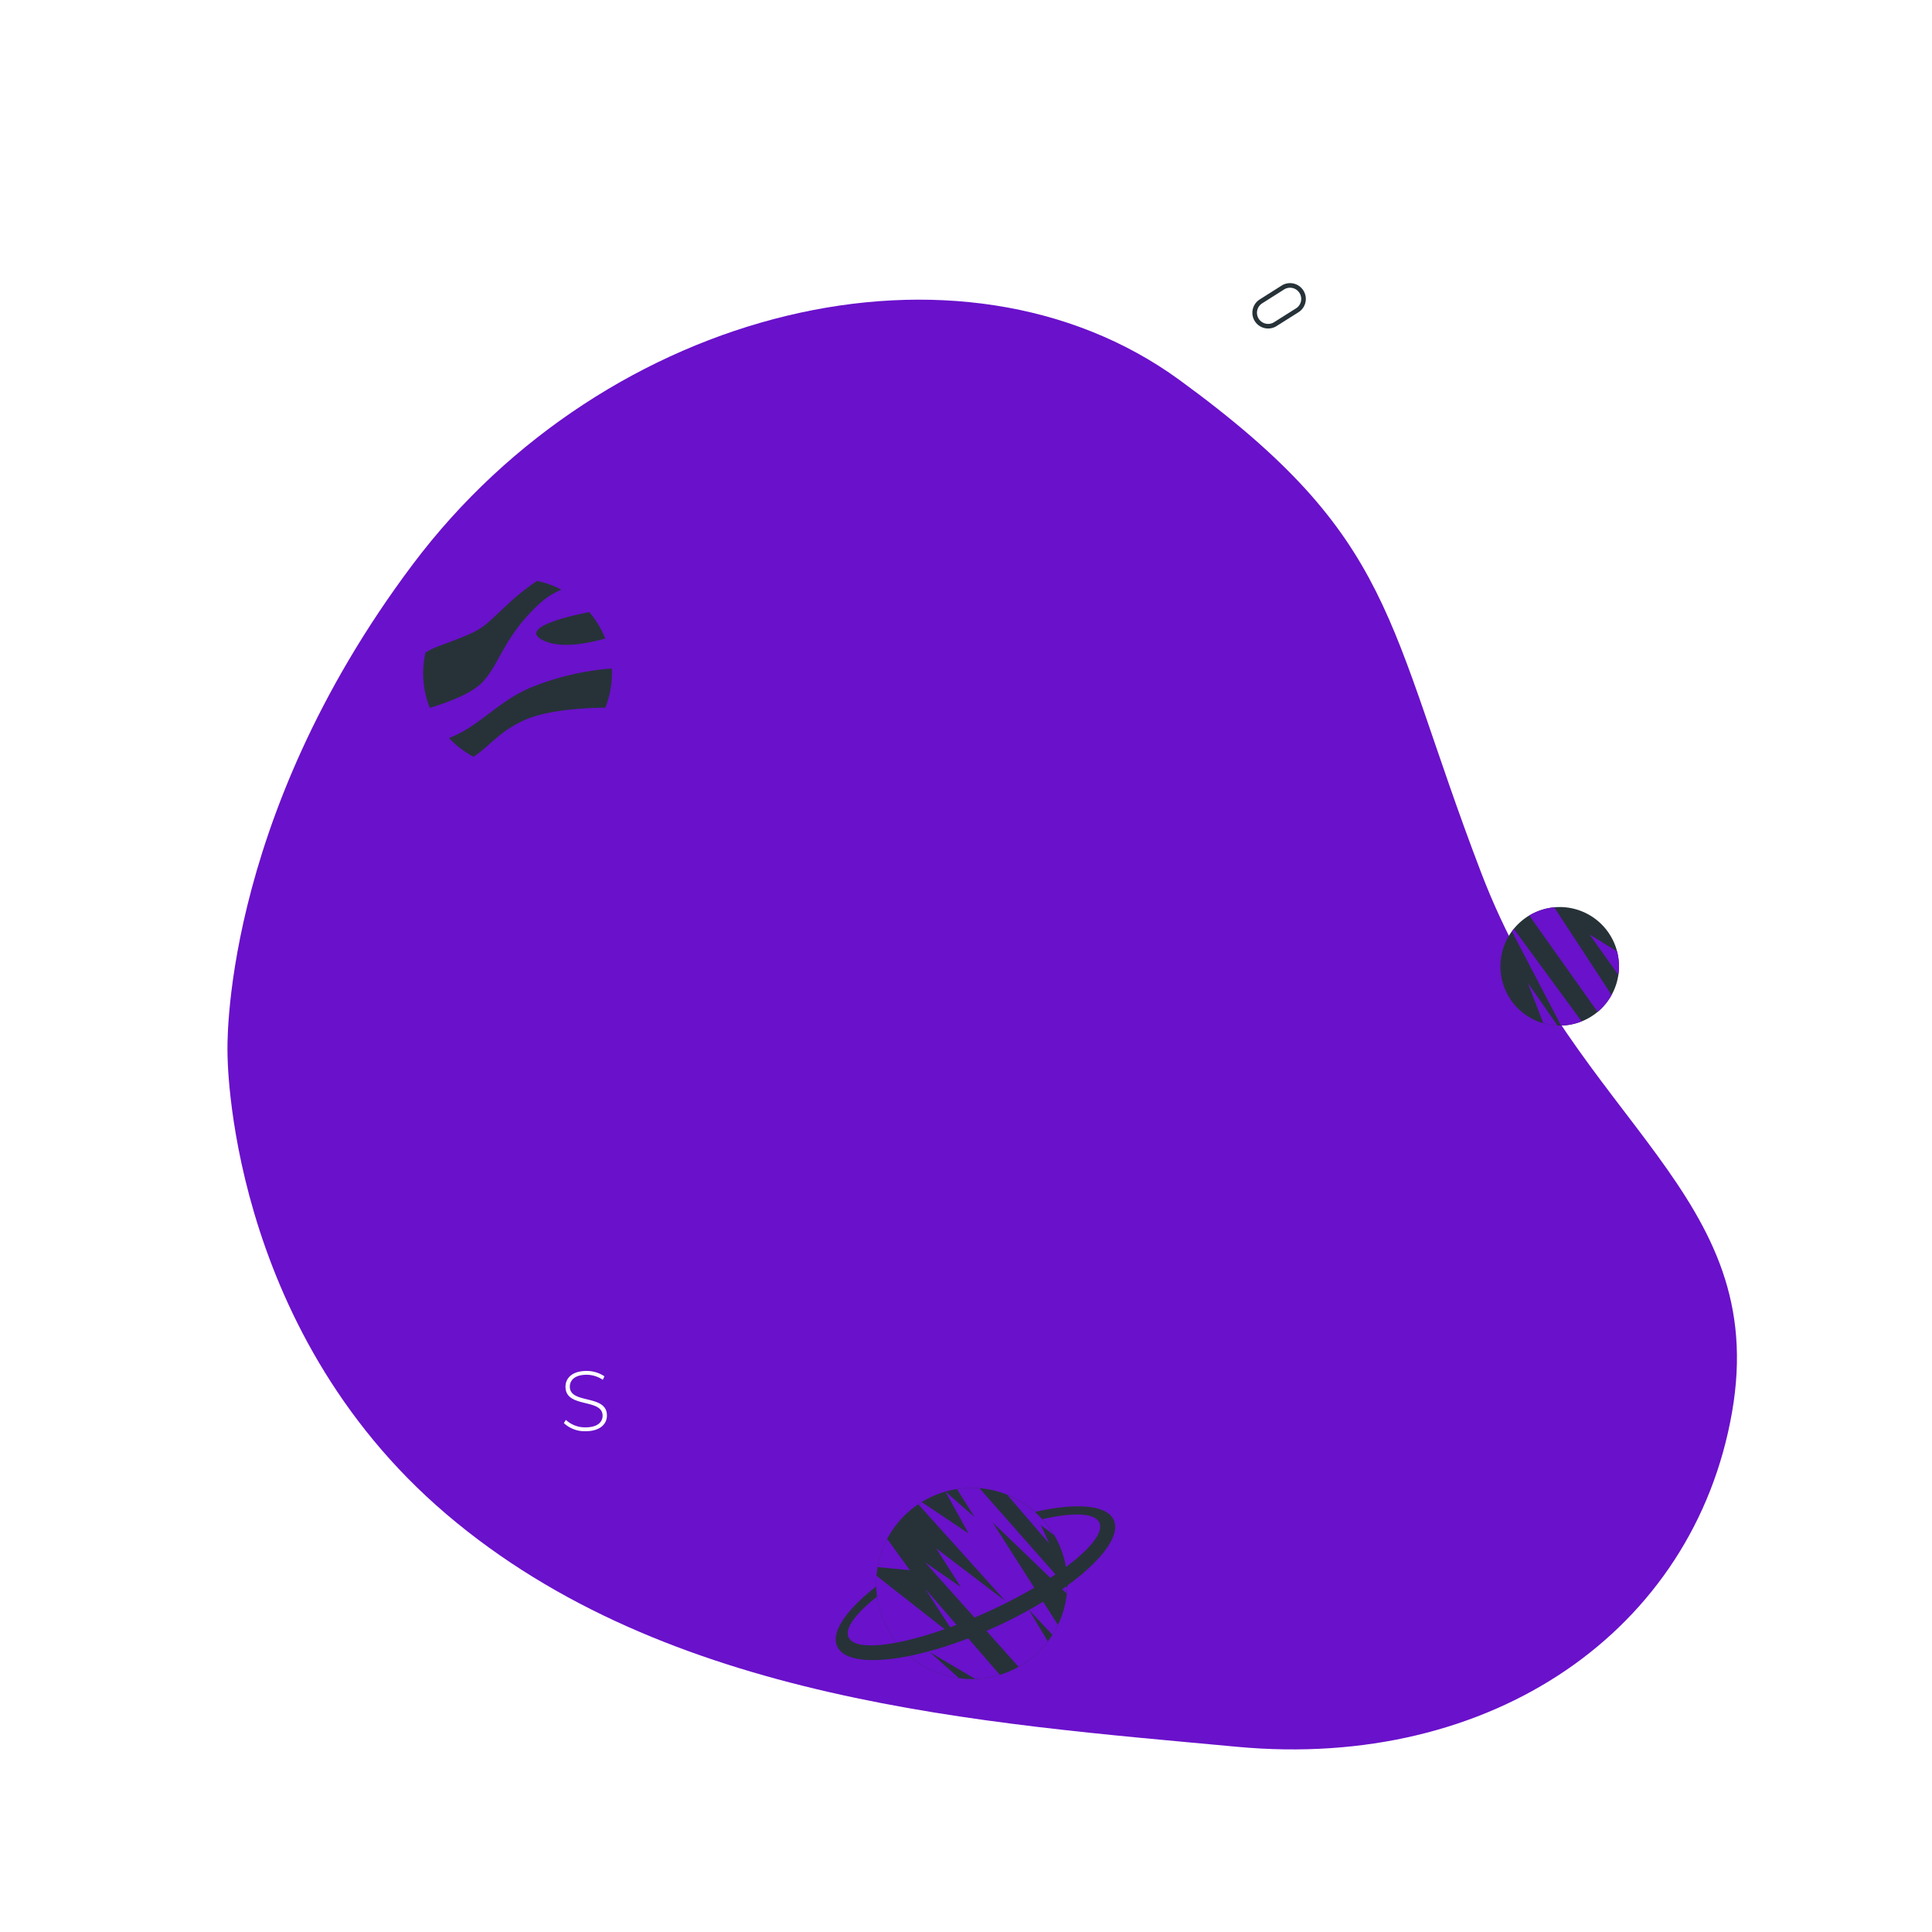 <svg class="animated" id="freepik_stories-503-error-service-unavailable" xmlns="http://www.w3.org/2000/svg"
    xmlns:xlink="http://www.w3.org/1999/xlink" viewBox="0 0 500 500" version="1.1" xmlns:svgjs="http://svgjs.com/svgjs">
    <style>
        svg#freepik_stories-503-error-service-unavailable:not(.animated) .animable {
            opacity: 0;
        }

        svg#freepik_stories-503-error-service-unavailable.animated #eltm71t3tvof {
            animation: 0.7s 1 forwards cubic-bezier(.36, -0.01, .5, 1.38) lightSpeedLeft;
            animation-delay: 0s;
        }

        svg#freepik_stories-503-error-service-unavailable.animated #elrn00o0r7gkd {
            animation: 0.7s 1 forwards cubic-bezier(.36, -0.01, .5, 1.38) lightSpeedLeft;
            animation-delay: 0.35s;
            opacity: 0
        }

        svg#freepik_stories-503-error-service-unavailable.animated #freepik--background-simple--inject-47 {
            animation: 0.7s 1 forwards cubic-bezier(.36, -0.01, .5, 1.38) lightSpeedLeft, 1.5s Infinite linear shake;
            animation-delay: 0s, 0.7s;
        }

        svg#freepik_stories-503-error-service-unavailable.animated #eleldmis6gp5t {
            animation: 0.8s 1 forwards cubic-bezier(.36, -0.01, .5, 1.38) zoomOut;
            animation-delay: 0s;
        }

        svg#freepik_stories-503-error-service-unavailable.animated #elyid0b73plbf {
            animation: 0.8s 1 forwards cubic-bezier(.36, -0.01, .5, 1.38) zoomOut;
            animation-delay: 0.042s;
            opacity: 0
        }

        svg#freepik_stories-503-error-service-unavailable.animated #elenslorxy8x {
            animation: 0.8s 1 forwards cubic-bezier(.36, -0.01, .5, 1.38) zoomOut;
            animation-delay: 0.084s;
            opacity: 0
        }

        svg#freepik_stories-503-error-service-unavailable.animated #elfuz5ec6g64d {
            animation: 0.8s 1 forwards cubic-bezier(.36, -0.01, .5, 1.38) zoomOut;
            animation-delay: 0.126s;
            opacity: 0
        }

        svg#freepik_stories-503-error-service-unavailable.animated #el1sb60pqdj32 {
            animation: 0.8s 1 forwards cubic-bezier(.36, -0.01, .5, 1.38) zoomOut;
            animation-delay: 0.168s;
            opacity: 0
        }

        svg#freepik_stories-503-error-service-unavailable.animated #el75ajycns0w9 {
            animation: 0.8s 1 forwards cubic-bezier(.36, -0.01, .5, 1.38) zoomOut;
            animation-delay: 0.211s;
            opacity: 0
        }

        svg#freepik_stories-503-error-service-unavailable.animated #elakogqpejida {
            animation: 0.8s 1 forwards cubic-bezier(.36, -0.01, .5, 1.38) zoomOut;
            animation-delay: 0.253s;
            opacity: 0
        }

        svg#freepik_stories-503-error-service-unavailable.animated #el6hz4h6v1nps {
            animation: 0.8s 1 forwards cubic-bezier(.36, -0.01, .5, 1.38) zoomOut;
            animation-delay: 0.295s;
            opacity: 0
        }

        svg#freepik_stories-503-error-service-unavailable.animated #elokzq6efaa2a {
            animation: 0.8s 1 forwards cubic-bezier(.36, -0.01, .5, 1.38) zoomOut;
            animation-delay: 0.337s;
            opacity: 0
        }

        svg#freepik_stories-503-error-service-unavailable.animated #eltnezc4fse7i {
            animation: 0.8s 1 forwards cubic-bezier(.36, -0.01, .5, 1.38) zoomOut;
            animation-delay: 0.379s;
            opacity: 0
        }

        svg#freepik_stories-503-error-service-unavailable.animated #el8b1f64dtmyq {
            animation: 0.8s 1 forwards cubic-bezier(.36, -0.01, .5, 1.38) zoomOut;
            animation-delay: 0.421s;
            opacity: 0
        }

        svg#freepik_stories-503-error-service-unavailable.animated #eldmea4tj051u {
            animation: 0.8s 1 forwards cubic-bezier(.36, -0.01, .5, 1.38) zoomOut;
            animation-delay: 0.463s;
            opacity: 0
        }

        svg#freepik_stories-503-error-service-unavailable.animated #elf0cwp24mqg {
            animation: 0.8s 1 forwards cubic-bezier(.36, -0.01, .5, 1.38) zoomOut;
            animation-delay: 0.505s;
            opacity: 0
        }

        svg#freepik_stories-503-error-service-unavailable.animated #elfdvg3cqq1mn {
            animation: 0.8s 1 forwards cubic-bezier(.36, -0.01, .5, 1.38) zoomOut;
            animation-delay: 0.547s;
            opacity: 0
        }

        svg#freepik_stories-503-error-service-unavailable.animated #elu11u60x1bjs {
            animation: 0.8s 1 forwards cubic-bezier(.36, -0.01, .5, 1.38) zoomOut;
            animation-delay: 0.589s;
            opacity: 0
        }

        svg#freepik_stories-503-error-service-unavailable.animated #elhc57vsr12w5 {
            animation: 0.8s 1 forwards cubic-bezier(.36, -0.01, .5, 1.38) zoomOut;
            animation-delay: 0.632s;
            opacity: 0
        }

        svg#freepik_stories-503-error-service-unavailable.animated #elk07tdxthbr {
            animation: 0.8s 1 forwards cubic-bezier(.36, -0.01, .5, 1.38) zoomOut;
            animation-delay: 0.674s;
            opacity: 0
        }

        svg#freepik_stories-503-error-service-unavailable.animated #eldwi2x0ei4rr {
            animation: 0.8s 1 forwards cubic-bezier(.36, -0.01, .5, 1.38) zoomOut;
            animation-delay: 0.716s;
            opacity: 0
        }

        svg#freepik_stories-503-error-service-unavailable.animated #elekp42o2tkvg {
            animation: 0.8s 1 forwards cubic-bezier(.36, -0.01, .5, 1.38) zoomOut;
            animation-delay: 0.758s;
            opacity: 0
        }

        svg#freepik_stories-503-error-service-unavailable.animated #freepik--Text--inject-47 {
            animation: 0.8s 1 forwards cubic-bezier(.36, -0.01, .5, 1.38) zoomOut, 1.5s Infinite linear floating;
            animation-delay: 0s, 0.8s;
        }

        svg#freepik_stories-503-error-service-unavailable.animated #elbu3i3o9oqx4 {
            animation: 0.7s 1 forwards cubic-bezier(.36, -0.01, .5, 1.38) lightSpeedRight;
            animation-delay: 0s;
        }

        svg#freepik_stories-503-error-service-unavailable.animated #elchcl3zrkn6g {
            animation: 0.7s 1 forwards cubic-bezier(.36, -0.01, .5, 1.38) lightSpeedRight;
            animation-delay: 0.012s;
            opacity: 0
        }

        svg#freepik_stories-503-error-service-unavailable.animated #el62twav6ekpg {
            animation: 0.7s 1 forwards cubic-bezier(.36, -0.01, .5, 1.38) lightSpeedRight;
            animation-delay: 0.025s;
            opacity: 0
        }

        svg#freepik_stories-503-error-service-unavailable.animated #elxseuidwbi {
            animation: 0.7s 1 forwards cubic-bezier(.36, -0.01, .5, 1.38) lightSpeedRight;
            animation-delay: 0.037s;
            opacity: 0
        }

        svg#freepik_stories-503-error-service-unavailable.animated #elhm4tiyqb85l {
            animation: 0.7s 1 forwards cubic-bezier(.36, -0.01, .5, 1.38) lightSpeedRight;
            animation-delay: 0.05s;
            opacity: 0
        }

        svg#freepik_stories-503-error-service-unavailable.animated #elt8zx8yzren {
            animation: 0.7s 1 forwards cubic-bezier(.36, -0.01, .5, 1.38) lightSpeedRight;
            animation-delay: 0.062s;
            opacity: 0
        }

        svg#freepik_stories-503-error-service-unavailable.animated #el9ahxqes5lm5 {
            animation: 0.7s 1 forwards cubic-bezier(.36, -0.01, .5, 1.38) lightSpeedRight;
            animation-delay: 0.075s;
            opacity: 0
        }

        svg#freepik_stories-503-error-service-unavailable.animated #eltpjt9kuhra {
            animation: 0.7s 1 forwards cubic-bezier(.36, -0.01, .5, 1.38) lightSpeedRight;
            animation-delay: 0.087s;
            opacity: 0
        }

        svg#freepik_stories-503-error-service-unavailable.animated #elrtus3tiejur {
            animation: 0.7s 1 forwards cubic-bezier(.36, -0.01, .5, 1.38) lightSpeedRight;
            animation-delay: 0.1s;
            opacity: 0
        }

        svg#freepik_stories-503-error-service-unavailable.animated #elftqvaldapeg {
            animation: 0.7s 1 forwards cubic-bezier(.36, -0.01, .5, 1.38) lightSpeedRight;
            animation-delay: 0.112s;
            opacity: 0
        }

        svg#freepik_stories-503-error-service-unavailable.animated #elebpdl0b7knf {
            animation: 0.7s 1 forwards cubic-bezier(.36, -0.01, .5, 1.38) lightSpeedRight;
            animation-delay: 0.125s;
            opacity: 0
        }

        svg#freepik_stories-503-error-service-unavailable.animated #eljqin3qc5cag {
            animation: 0.7s 1 forwards cubic-bezier(.36, -0.01, .5, 1.38) lightSpeedRight;
            animation-delay: 0.137s;
            opacity: 0
        }

        svg#freepik_stories-503-error-service-unavailable.animated #el8xvth2bq7jr {
            animation: 0.7s 1 forwards cubic-bezier(.36, -0.01, .5, 1.38) lightSpeedRight;
            animation-delay: 0.15s;
            opacity: 0
        }

        svg#freepik_stories-503-error-service-unavailable.animated #elo89wnjmmm3 {
            animation: 0.7s 1 forwards cubic-bezier(.36, -0.01, .5, 1.38) lightSpeedRight;
            animation-delay: 0.162s;
            opacity: 0
        }

        svg#freepik_stories-503-error-service-unavailable.animated #elfi8y7eykypa {
            animation: 0.7s 1 forwards cubic-bezier(.36, -0.01, .5, 1.38) lightSpeedRight;
            animation-delay: 0.175s;
            opacity: 0
        }

        svg#freepik_stories-503-error-service-unavailable.animated #el5hl7t1a7ir5 {
            animation: 0.7s 1 forwards cubic-bezier(.36, -0.01, .5, 1.38) lightSpeedRight;
            animation-delay: 0.187s;
            opacity: 0
        }

        svg#freepik_stories-503-error-service-unavailable.animated #el0w9edqwwhawk {
            animation: 0.7s 1 forwards cubic-bezier(.36, -0.01, .5, 1.38) lightSpeedRight;
            animation-delay: 0.2s;
            opacity: 0
        }

        svg#freepik_stories-503-error-service-unavailable.animated #el9t4hnfqoznf {
            animation: 0.7s 1 forwards cubic-bezier(.36, -0.01, .5, 1.38) lightSpeedRight;
            animation-delay: 0.212s;
            opacity: 0
        }

        svg#freepik_stories-503-error-service-unavailable.animated #el183ws3v93bd {
            animation: 0.7s 1 forwards cubic-bezier(.36, -0.01, .5, 1.38) lightSpeedRight;
            animation-delay: 0.225s;
            opacity: 0
        }

        svg#freepik_stories-503-error-service-unavailable.animated #elz8rw913sysn {
            animation: 0.7s 1 forwards cubic-bezier(.36, -0.01, .5, 1.38) lightSpeedRight;
            animation-delay: 0.237s;
            opacity: 0
        }

        svg#freepik_stories-503-error-service-unavailable.animated #elff80b4jkkaq {
            animation: 0.7s 1 forwards cubic-bezier(.36, -0.01, .5, 1.38) lightSpeedRight;
            animation-delay: 0.25s;
            opacity: 0
        }

        svg#freepik_stories-503-error-service-unavailable.animated #el1bfg933gmut {
            animation: 0.7s 1 forwards cubic-bezier(.36, -0.01, .5, 1.38) lightSpeedRight;
            animation-delay: 0.262s;
            opacity: 0
        }

        svg#freepik_stories-503-error-service-unavailable.animated #elc1bh8e2f46u {
            animation: 0.7s 1 forwards cubic-bezier(.36, -0.01, .5, 1.38) lightSpeedRight;
            animation-delay: 0.275s;
            opacity: 0
        }

        svg#freepik_stories-503-error-service-unavailable.animated #elbexphkohcg5 {
            animation: 0.7s 1 forwards cubic-bezier(.36, -0.01, .5, 1.38) lightSpeedRight;
            animation-delay: 0.287s;
            opacity: 0
        }

        svg#freepik_stories-503-error-service-unavailable.animated #eldkehl9aa33b {
            animation: 0.7s 1 forwards cubic-bezier(.36, -0.01, .5, 1.38) lightSpeedRight;
            animation-delay: 0.3s;
            opacity: 0
        }

        svg#freepik_stories-503-error-service-unavailable.animated #elpsryh4hbqi {
            animation: 0.7s 1 forwards cubic-bezier(.36, -0.01, .5, 1.38) lightSpeedRight;
            animation-delay: 0.312s;
            opacity: 0
        }

        svg#freepik_stories-503-error-service-unavailable.animated #el8by4p4qopnb {
            animation: 0.7s 1 forwards cubic-bezier(.36, -0.01, .5, 1.38) lightSpeedRight;
            animation-delay: 0.325s;
            opacity: 0
        }

        svg#freepik_stories-503-error-service-unavailable.animated #ele17whb4x36 {
            animation: 0.7s 1 forwards cubic-bezier(.36, -0.01, .5, 1.38) lightSpeedRight;
            animation-delay: 0.337s;
            opacity: 0
        }

        svg#freepik_stories-503-error-service-unavailable.animated #elz4vj13wi31d {
            animation: 0.7s 1 forwards cubic-bezier(.36, -0.01, .5, 1.38) lightSpeedRight;
            animation-delay: 0.35s;
            opacity: 0
        }

        svg#freepik_stories-503-error-service-unavailable.animated #el5mpxnt37x6 {
            animation: 0.7s 1 forwards cubic-bezier(.36, -0.01, .5, 1.38) lightSpeedRight;
            animation-delay: 0.362s;
            opacity: 0
        }

        svg#freepik_stories-503-error-service-unavailable.animated #el4vrbauyq3np {
            animation: 0.7s 1 forwards cubic-bezier(.36, -0.01, .5, 1.38) lightSpeedRight;
            animation-delay: 0.375s;
            opacity: 0
        }

        svg#freepik_stories-503-error-service-unavailable.animated #ely42q0td6uw9 {
            animation: 0.7s 1 forwards cubic-bezier(.36, -0.01, .5, 1.38) lightSpeedRight;
            animation-delay: 0.387s;
            opacity: 0
        }

        svg#freepik_stories-503-error-service-unavailable.animated #ela4g4nxzi44 {
            animation: 0.7s 1 forwards cubic-bezier(.36, -0.01, .5, 1.38) lightSpeedRight;
            animation-delay: 0.4s;
            opacity: 0
        }

        svg#freepik_stories-503-error-service-unavailable.animated #el57vpccztgcr {
            animation: 0.7s 1 forwards cubic-bezier(.36, -0.01, .5, 1.38) lightSpeedRight;
            animation-delay: 0.412s;
            opacity: 0
        }

        svg#freepik_stories-503-error-service-unavailable.animated #el4vakojwx3ij {
            animation: 0.7s 1 forwards cubic-bezier(.36, -0.01, .5, 1.38) lightSpeedRight;
            animation-delay: 0.425s;
            opacity: 0
        }

        svg#freepik_stories-503-error-service-unavailable.animated #el0yov3xtq16zo {
            animation: 0.7s 1 forwards cubic-bezier(.36, -0.01, .5, 1.38) lightSpeedRight;
            animation-delay: 0.437s;
            opacity: 0
        }

        svg#freepik_stories-503-error-service-unavailable.animated #elj0vhfesvkz9 {
            animation: 0.7s 1 forwards cubic-bezier(.36, -0.01, .5, 1.38) lightSpeedRight;
            animation-delay: 0.45s;
            opacity: 0
        }

        svg#freepik_stories-503-error-service-unavailable.animated #elnkwmi0bi6je {
            animation: 0.7s 1 forwards cubic-bezier(.36, -0.01, .5, 1.38) lightSpeedRight;
            animation-delay: 0.462s;
            opacity: 0
        }

        svg#freepik_stories-503-error-service-unavailable.animated #el0jlg9rpqjkw6 {
            animation: 0.7s 1 forwards cubic-bezier(.36, -0.01, .5, 1.38) lightSpeedRight;
            animation-delay: 0.475s;
            opacity: 0
        }

        svg#freepik_stories-503-error-service-unavailable.animated #el93d1oz30yt9 {
            animation: 0.7s 1 forwards cubic-bezier(.36, -0.01, .5, 1.38) lightSpeedRight;
            animation-delay: 0.487s;
            opacity: 0
        }

        svg#freepik_stories-503-error-service-unavailable.animated #el0vyy3zbbbrh {
            animation: 0.7s 1 forwards cubic-bezier(.36, -0.01, .5, 1.38) lightSpeedRight;
            animation-delay: 0.5s;
            opacity: 0
        }

        svg#freepik_stories-503-error-service-unavailable.animated #elp0jti603gl {
            animation: 0.7s 1 forwards cubic-bezier(.36, -0.01, .5, 1.38) lightSpeedRight;
            animation-delay: 0.512s;
            opacity: 0
        }

        svg#freepik_stories-503-error-service-unavailable.animated #elg6hs79eeiyb {
            animation: 0.7s 1 forwards cubic-bezier(.36, -0.01, .5, 1.38) lightSpeedRight;
            animation-delay: 0.525s;
            opacity: 0
        }

        svg#freepik_stories-503-error-service-unavailable.animated #elh4k3l4s6pf5 {
            animation: 0.7s 1 forwards cubic-bezier(.36, -0.01, .5, 1.38) lightSpeedRight;
            animation-delay: 0.537s;
            opacity: 0
        }

        svg#freepik_stories-503-error-service-unavailable.animated #elbwl059oukpr {
            animation: 0.7s 1 forwards cubic-bezier(.36, -0.01, .5, 1.38) lightSpeedRight;
            animation-delay: 0.55s;
            opacity: 0
        }

        svg#freepik_stories-503-error-service-unavailable.animated #elmy2mlsrswlm {
            animation: 0.7s 1 forwards cubic-bezier(.36, -0.01, .5, 1.38) lightSpeedRight;
            animation-delay: 0.562s;
            opacity: 0
        }

        svg#freepik_stories-503-error-service-unavailable.animated #elc7z8gedp9kw {
            animation: 0.7s 1 forwards cubic-bezier(.36, -0.01, .5, 1.38) lightSpeedRight;
            animation-delay: 0.575s;
            opacity: 0
        }

        svg#freepik_stories-503-error-service-unavailable.animated #el94tjmbbpn66 {
            animation: 0.7s 1 forwards cubic-bezier(.36, -0.01, .5, 1.38) lightSpeedRight;
            animation-delay: 0.587s;
            opacity: 0
        }

        svg#freepik_stories-503-error-service-unavailable.animated #elqd310qrcxy {
            animation: 0.7s 1 forwards cubic-bezier(.36, -0.01, .5, 1.38) lightSpeedRight;
            animation-delay: 0.6s;
            opacity: 0
        }

        svg#freepik_stories-503-error-service-unavailable.animated #elb9przb31flr {
            animation: 0.7s 1 forwards cubic-bezier(.36, -0.01, .5, 1.38) lightSpeedRight;
            animation-delay: 0.612s;
            opacity: 0
        }

        svg#freepik_stories-503-error-service-unavailable.animated #elmmftcjbfqr {
            animation: 0.7s 1 forwards cubic-bezier(.36, -0.01, .5, 1.38) lightSpeedRight;
            animation-delay: 0.625s;
            opacity: 0
        }

        svg#freepik_stories-503-error-service-unavailable.animated #el0du40iv4hb2 {
            animation: 0.7s 1 forwards cubic-bezier(.36, -0.01, .5, 1.38) lightSpeedRight;
            animation-delay: 0.637s;
            opacity: 0
        }

        svg#freepik_stories-503-error-service-unavailable.animated #el2lilu0nlc0s {
            animation: 0.7s 1 forwards cubic-bezier(.36, -0.01, .5, 1.38) lightSpeedRight;
            animation-delay: 0.65s;
            opacity: 0
        }

        svg#freepik_stories-503-error-service-unavailable.animated #elt7m2qwrz6n {
            animation: 0.7s 1 forwards cubic-bezier(.36, -0.01, .5, 1.38) lightSpeedRight;
            animation-delay: 0.662s;
            opacity: 0
        }

        svg#freepik_stories-503-error-service-unavailable.animated #elopb4tg4z71 {
            animation: 0.7s 1 forwards cubic-bezier(.36, -0.01, .5, 1.38) lightSpeedRight;
            animation-delay: 0.675s;
            opacity: 0
        }

        svg#freepik_stories-503-error-service-unavailable.animated #el0y1uur9szoe {
            animation: 0.7s 1 forwards cubic-bezier(.36, -0.01, .5, 1.38) lightSpeedRight;
            animation-delay: 0.687s;
            opacity: 0
        }

        svg#freepik_stories-503-error-service-unavailable.animated #freepik--Character--inject-47 {
            animation: 0.7s 1 forwards cubic-bezier(.36, -0.01, .5, 1.38) lightSpeedRight, 1.5s Infinite linear floating;
            animation-delay: 0s, 0.7s;
        }

        @keyframes lightSpeedLeft {
            from {
                transform: translate3d(-50%, 0, 0) skewX(20deg);
                opacity: 0;
            }

            60% {
                transform: skewX(-10deg);
                opacity: 1;
            }

            80% {
                transform: skewX(2deg);
            }

            to {
                opacity: 1;
                transform: translate3d(0, 0, 0);
            }
        }

        @keyframes shake {

            10%,
            90% {
                transform: translate3d(-1px, 0, 0);
            }

            20%,
            80% {
                transform: translate3d(2px, 0, 0);
            }

            30%,
            50%,
            70% {
                transform: translate3d(-4px, 0, 0);
            }

            40%,
            60% {
                transform: translate3d(4px, 0, 0);
            }
        }

        @keyframes zoomOut {
            0% {
                opacity: 0;
                transform: scale(1.5);
            }

            100% {
                opacity: 1;
                transform: scale(1);
            }
        }

        @keyframes floating {
            0% {
                opacity: 1;
                transform: translateY(0px);
            }

            50% {
                transform: translateY(-10px);
            }

            100% {
                opacity: 1;
                transform: translateY(0px);
            }
        }

        @keyframes lightSpeedRight {
            from {
                transform: translate3d(50%, 0, 0) skewX(-20deg);
                opacity: 0;
            }

            60% {
                transform: skewX(10deg);
                opacity: 1;
            }

            80% {
                transform: skewX(-2deg);
            }

            to {
                opacity: 1;
                transform: translate3d(0, 0, 0);
            }
        }
    </style>
    <g id="freepik--background-simple--inject-47" class="animable" style="transform-origin: 254.194px 265.15px;">
        <path
            d="M58.88,272.43s-.48,70.8,56.64,119.44,138.69,54.06,204.65,60.2S438.39,422,448.25,365.48s-40-74.42-64.93-139.64-21.63-86.38-78.1-127.52S157,79.26,106.81,146.07,58.88,272.43,58.88,272.43Z"
            style="fill: #6a11cb; transform-origin: 254.194px 265.15px;" id="eltm71t3tvof" class="animable">
        </path>
        <g id="elrn00o0r7gkd">
            <path
                d="M58.88,272.43s-.48,70.8,56.64,119.44,138.69,54.06,204.65,60.2S438.39,422,448.25,365.48s-40-74.42-64.93-139.64-21.63-86.38-78.1-127.52S157,79.26,106.81,146.07,58.88,272.43,58.88,272.43Z"
                style="fill: rgb(255, 255, 255); opacity: 0.2; transform-origin: 254.194px 265.15px;" class="animable">
            </path>
        </g>
    </g>
    <g id="freepik--planet-3--inject-47" class="animable" style="transform-origin: 403.654px 250.084px;">
        <path d="M396.65,263.73a15.34,15.34,0,1,1,20.65-6.64A15.33,15.33,0,0,1,396.65,263.73Z"
            style="fill: rgb(38, 50, 56); transform-origin: 403.654px 250.084px;" id="elavu0mjdy8xn" class="animable">
        </path>
        <path d="M411.38,241.85l7.44,10.44a15.17,15.17,0,0,0-.34-6.08Z"
            style="fill: #6a11cb; transform-origin: 415.181px 247.07px;" id="elrjvw4irye78" class="animable">
        </path>
        <path d="M395.78,236.94l17.68,24.94a15.17,15.17,0,0,0,3.61-4.38l-14.83-22.68A15.32,15.32,0,0,0,395.78,236.94Z"
            style="fill: #6a11cb; transform-origin: 406.425px 248.35px;" id="eljx2rdghb47m" class="animable">
        </path>
        <path d="M403.09,265.4l-7.68-11,4,10.42A15.58,15.58,0,0,0,403.09,265.4Z"
            style="fill: #6a11cb; transform-origin: 399.25px 259.9px;" id="elugrqp5fw7va" class="animable">
        </path>
        <path d="M409.33,264.32l-17.56-23.93c-.17.21-.33.44-.49.66L404,265.42A15.47,15.47,0,0,0,409.33,264.32Z"
            style="fill: #6a11cb; transform-origin: 400.305px 252.905px;" id="elxg96mzak5ns"
            class="animable"></path>
    </g>
    <g id="freepik--planet-2--inject-47" class="animable" style="transform-origin: 252.445px 409.804px;">
        <path d="M261.76,432.31A24.74,24.74,0,1,1,274,399.52,24.73,24.73,0,0,1,261.76,432.31Z"
            style="fill: rgb(38, 50, 56); transform-origin: 251.498px 409.799px;" id="elqc3bd3v3y8" class="animable">
        </path>
        <g style="clip-path: url(&quot;#freepik--clip-path--inject-47&quot;); transform-origin: 251.458px 409.804px;"
            id="el6qkjgtbitjj" class="animable">
            <path
                d="M273.78,420.5,256.9,394l19.17,18.42c.05-.51.09-1,.11-1.54l-22.71-25.74a24.2,24.2,0,0,0-5.82.22l4.56,7.25-7.54-6.6h0l6,10.86-12.13-8.14c-.3.19-.6.38-.89.58l22.51,25-17.86-13.59,6.35,10-9.25-6.4,24.22,27.06a24.58,24.58,0,0,0,7.57-6.57l-4.93-8.23,6.12,6.52A23.74,23.74,0,0,0,273.78,420.5Z"
                style="fill: #6a11cb; transform-origin: 256.915px 408.219px;" id="elmyyt1lv877"
                class="animable"></path>
            <path
                d="M258.77,433.45l-19.35-22.32,8.6,13.28-21.2-16.62a24.73,24.73,0,0,0,21.42,26.55l-7.64-6.79,11.86,7A25.24,25.24,0,0,0,258.77,433.45Z"
                style="fill: #6a11cb; transform-origin: 242.753px 421.17px;" id="els7baysrode"
                class="animable"></path>
            <path d="M260.69,386.87l10.85,12.6-2.2-4.81,3.51,2.7A24.63,24.63,0,0,0,260.69,386.87Z"
                style="fill: #6a11cb; transform-origin: 266.77px 393.17px;" id="el6j1a7nr25b4"
                class="animable"></path>
            <path d="M235.46,406.36l-5.86-8.1a25.21,25.21,0,0,0-2.5,7.31Z"
                style="fill: #6a11cb; transform-origin: 231.28px 402.31px;" id="elqvxnxf8zff"
                class="animable"></path>
        </g>
        <path
            d="M288.23,393.36c-1.8-3.94-9.78-4.49-20.38-2.08a22.7,22.7,0,0,1,1.91,1.89c7.92-1.82,13.57-1.66,14.74.88,2.06,4.51-10.79,14.81-28.71,23s-34.1,11.19-36.17,6.68c-1.06-2.32,1.85-6.18,7.36-10.5a23.69,23.69,0,0,1-.23-2.65c-7.69,6-11.78,11.84-10.09,15.52,2.85,6.24,21.19,4,41-5.07S291.08,399.6,288.23,393.36Z"
            style="fill: rgb(38, 50, 56); transform-origin: 252.445px 409.733px;" id="elsucpnuebf2b" class="animable">
        </path>
    </g>
    <g id="freepik--planet-1--inject-47" class="animable animator-active" style="transform-origin: 133.94px 174.23px;">
        <circle cx="133.94" cy="174.23" r="24.43" style="fill: #6a11cb; transform-origin: 133.94px 174.23px;"
            id="elyp8rcwcfy1" class="animable"></circle>
        <path
            d="M139.7,156.16a18.88,18.88,0,0,1,5.59-3.55,23.93,23.93,0,0,0-6.3-2.27,56.64,56.64,0,0,0-6.44,5c-8.74,7.94-6.36,7.15-19.06,11.91a19.87,19.87,0,0,0-3.37,1.62,24.06,24.06,0,0,0-.61,5.33,24.38,24.38,0,0,0,1.73,9c4.54-1.38,10.58-3.62,13.37-6.41C129.37,172.05,130.17,164.9,139.7,156.16Z"
            style="fill: rgb(38, 50, 56); transform-origin: 127.4px 166.77px;" id="elpz4ueiufmgp" class="animable">
        </path>
        <path
            d="M116.19,191a24.61,24.61,0,0,0,6.39,4.87c4.55-3.18,6.67-6.56,13.15-9.5,5.69-2.59,15.08-3.16,20.94-3.23a24.32,24.32,0,0,0,1.69-8.89c0-.42,0-.83-.06-1.25a70.36,70.36,0,0,0-20.19,4.63C128.87,181.3,124.39,187.85,116.19,191Z"
            style="fill: rgb(38, 50, 56); transform-origin: 137.275px 184.435px;" id="eloqhdaajg1w" class="animable">
        </path>
        <path
            d="M140.49,165.69c4.32,2.16,11,1,16.15-.44a24.52,24.52,0,0,0-4.11-6.83C145.65,159.71,134.51,162.7,140.49,165.69Z"
            style="fill: rgb(38, 50, 56); transform-origin: 147.713px 162.651px;" id="el0ure6e71kccd" class="animable">
        </path>
    </g>
    <g id="freepik--Text--inject-47" class="animable" style="transform-origin: 249px 299.667px;">
        <path
            d="M145.93,368.3l.51-.84a7.3,7.3,0,0,0,5.07,1.94c3.08,0,4.44-1.34,4.44-3,0-4.61-9.6-1.85-9.6-7.51,0-2.18,1.67-4.09,5.45-4.09a8.2,8.2,0,0,1,4.63,1.39l-.42.9a7.57,7.57,0,0,0-4.21-1.3c-3,0-4.33,1.38-4.33,3.08,0,4.61,9.6,1.88,9.6,7.46,0,2.18-1.74,4.07-5.54,4.07A7.89,7.89,0,0,1,145.93,368.3Z"
            style="fill: #fff; transform-origin: 151.5px 362.602px;" id="eleldmis6gp5t" class="animable">
        </path>
        <path
            d="M170.2,364.81h-9.86a4.9,4.9,0,0,0,8.52,3l.64.73a5.48,5.48,0,0,1-4.33,1.86,5.62,5.62,0,0,1-5.9-5.82,5.49,5.49,0,1,1,11,0C170.23,364.59,170.2,364.7,170.2,364.81Zm-9.84-.86h8.79a4.4,4.4,0,0,0-8.79,0Z"
            style="fill: #fff; transform-origin: 164.768px 364.744px;" id="elyid0b73plbf" class="animable">
        </path>
        <path
            d="M179.06,358.72v1.08l-.27,0c-2.55,0-4.06,1.69-4.06,4.52v6h-1.1V358.81h1.05v2.51A4.37,4.37,0,0,1,179.06,358.72Z"
            style="fill: #fff; transform-origin: 176.345px 364.512px;" id="elenslorxy8x" class="animable">
        </path>
        <path d="M191.82,358.81l-5.19,11.47h-1.12l-5.16-11.47h1.17l4.56,10.26,4.62-10.26Z"
            style="fill: #fff; transform-origin: 186.085px 364.545px;" id="elfuz5ec6g64d" class="animable">
        </path>
        <path d="M193.86,355.14a.9.9,0,0,1,.9-.9.89.89,0,1,1-.9.9Zm.35,3.67h1.1v11.47h-1.1Z"
            style="fill: #fff; transform-origin: 194.75px 362.26px;" id="el1sb60pqdj32" class="animable">
        </path>
        <path
            d="M198.69,364.54a5.59,5.59,0,0,1,5.8-5.82,5.06,5.06,0,0,1,4.35,2.11l-.81.6a4.19,4.19,0,0,0-3.54-1.72,4.84,4.84,0,0,0,0,9.67,4.19,4.19,0,0,0,3.54-1.72l.81.6a5.1,5.1,0,0,1-4.35,2.1A5.6,5.6,0,0,1,198.69,364.54Z"
            style="fill: #fff; transform-origin: 203.763px 364.54px;" id="el75ajycns0w9" class="animable">
        </path>
        <path
            d="M221.62,364.81h-9.86a4.9,4.9,0,0,0,8.52,3l.64.73a5.48,5.48,0,0,1-4.33,1.86,5.63,5.63,0,0,1-5.91-5.82,5.49,5.49,0,0,1,5.5-5.82,5.43,5.43,0,0,1,5.46,5.78C221.64,364.59,221.62,364.7,221.62,364.81Zm-9.84-.86h8.79a4.4,4.4,0,0,0-8.79,0Z"
            style="fill: #fff; transform-origin: 216.161px 364.583px;" id="elakogqpejida" class="animable">
        </path>
        <path
            d="M230.91,363.75V354.9H232v8.81c0,3.84,1.85,5.64,5.05,5.64s5-1.8,5-5.64V354.9h1.12v8.85c0,4.4-2.35,6.64-6.17,6.64S230.91,368.15,230.91,363.75Z"
            style="fill: #fff; transform-origin: 237.04px 362.645px;" id="el6hz4h6v1nps" class="animable">
        </path>
        <path
            d="M258.37,363.58v6.7h-1.1v-6.62c0-2.59-1.38-4-3.71-4a4.09,4.09,0,0,0-4.35,4.46v6.11h-1.1V358.81h1.06v2.48a4.72,4.72,0,0,1,4.54-2.57C256.5,358.72,258.37,360.37,258.37,363.58Z"
            style="fill: #fff; transform-origin: 253.24px 364.494px;" id="elokzq6efaa2a" class="animable">
        </path>
        <path
            d="M271.17,363v7.27h-1.05v-2a4.4,4.4,0,0,1-4.13,2.13c-2.57,0-4.13-1.31-4.13-3.27,0-1.73,1.1-3.21,4.28-3.21h3.94V363c0-2.13-1.17-3.27-3.41-3.27a5.92,5.92,0,0,0-3.95,1.45l-.55-.79a7,7,0,0,1,4.59-1.63C269.59,358.72,271.17,360.17,271.17,363Zm-1.09,3.88v-2.15h-3.91c-2.38,0-3.21,1-3.21,2.31,0,1.49,1.16,2.41,3.18,2.41A3.93,3.93,0,0,0,270.08,366.89Z"
            style="fill: #fff; transform-origin: 266.515px 364.587px;" id="eltnezc4fse7i" class="animable">
        </path>
        <path d="M284.68,358.81l-5.18,11.47h-1.12l-5.16-11.47h1.16L279,369.07l4.61-10.26Z"
            style="fill:#fff; transform-origin: 278.95px 364.545px;" id="el8b1f64dtmyq" class="animable">
        </path>
        <path
            d="M295,363v7.27H294v-2a4.39,4.39,0,0,1-4.13,2.13c-2.57,0-4.13-1.31-4.13-3.27,0-1.73,1.1-3.21,4.28-3.21h3.94V363c0-2.13-1.17-3.27-3.41-3.27a5.92,5.92,0,0,0-3.95,1.45l-.55-.79a7,7,0,0,1,4.59-1.63C293.42,358.72,295,360.17,295,363Zm-1.09,3.88v-2.15H290c-2.37,0-3.21,1-3.21,2.31,0,1.49,1.16,2.41,3.18,2.41A3.93,3.93,0,0,0,293.91,366.89Z"
            style="fill: #fff; transform-origin: 290.37px 364.587px;" id="eldmea4tj051u" class="animable">
        </path>
        <path
            d="M299.18,355.14a.9.9,0,0,1,.9-.9.89.89,0,1,1,0,1.78A.88.88,0,0,1,299.18,355.14Zm.35,3.67h1.1v11.47h-1.1Z"
            style="fill: #fff; transform-origin: 300.075px 362.26px;" id="elf0cwp24mqg" class="animable">
        </path>
        <path d="M305.26,354h1.1v16.3h-1.1Z" style="fill:#fff; transform-origin: 305.81px 362.15px;"
            id="elfdvg3cqq1mn" class="animable"></path>
        <path
            d="M319.27,363v7.27h-1v-2a4.39,4.39,0,0,1-4.13,2.13c-2.57,0-4.13-1.31-4.13-3.27,0-1.73,1.1-3.21,4.29-3.21h3.93V363c0-2.13-1.17-3.27-3.41-3.27a5.92,5.92,0,0,0-3.95,1.45l-.55-.79a7,7,0,0,1,4.59-1.63C317.69,358.72,319.27,360.17,319.27,363Zm-1.09,3.88v-2.15h-3.91c-2.37,0-3.21,1-3.21,2.31,0,1.49,1.16,2.41,3.19,2.41A3.93,3.93,0,0,0,318.18,366.89Z"
            style="fill: #fff; transform-origin: 314.64px 364.587px;" id="elu11u60x1bjs" class="animable">
        </path>
        <path
            d="M335.22,364.54a5.56,5.56,0,0,1-5.67,5.82,5.12,5.12,0,0,1-4.7-2.79v2.71H323.8V354h1.1v7.45a5.12,5.12,0,0,1,4.65-2.71A5.55,5.55,0,0,1,335.22,364.54Zm-1.1,0a4.63,4.63,0,1,0-4.63,4.84A4.57,4.57,0,0,0,334.12,364.54Z"
            style="fill: #fff; transform-origin: 329.513px 362.181px;" id="elhc57vsr12w5" class="animable">
        </path>
        <path d="M338.63,354h1.09v16.3h-1.09Z" style="fill: #fff; transform-origin: 339.175px 362.15px;"
            id="elk07tdxthbr" class="animable"></path>
        <path
            d="M354,364.81h-9.86a4.9,4.9,0,0,0,8.52,3l.64.73a5.48,5.48,0,0,1-4.33,1.86,5.62,5.62,0,0,1-5.9-5.82,5.49,5.49,0,1,1,11,0C354.07,364.59,354,364.7,354,364.81ZM344.2,364H353a4.4,4.4,0,0,0-8.79,0Z"
            style="fill: #fff; transform-origin: 348.568px 364.744px;" id="eldwi2x0ei4rr" class="animable">
        </path>
        <path
            d="M200.39,297.85c0,17.37-12.75,32.5-40.77,32.5-13.59,0-27.88-3.78-37.41-10.51l9-17.37c7.42,5.6,17.65,8.82,27.88,8.82,11.34,0,18.35-4.76,18.35-12.74,0-7.71-5-12.75-22.84-12.75H129.5l5-55.2h59.82v18.21H153.45l-1.54,18.63h8C188.9,267.44,200.39,280.47,200.39,297.85Zm9.24-18.22c0-32.36,17.93-50.71,42-50.71s42,18.35,42,50.71-17.79,50.72-42,50.72S209.63,312,209.63,279.63Zm61.22,0c0-22.27-7.84-31.52-19.19-31.52s-19,9.25-19,31.52,7.84,31.52,19,31.52S270.85,301.91,270.85,279.63Zm104.94,19.06c0,16.53-12.75,31.66-40.63,31.66-13.73,0-27.88-3.78-37.41-10.51l8.83-17.37c7.43,5.6,17.79,8.82,28,8.82,11.35,0,18.35-4.62,18.35-12.6,0-7.43-5.46-12.05-18.35-12.05H324.23v-15l20.18-22.84H302.66V230.6h68.65v14.71l-22.14,25.21C366.82,273.33,375.79,284.25,375.79,298.69Z"
            style="fill: #fff; transform-origin: 249px 279.635px;" id="elekp42o2tkvg" class="animable">
        </path>
    </g>
    <g id="freepik--Character--inject-47" class="animable" style="transform-origin: 269.149px 199.385px;">
        <path
            d="M325.24,82.79h0A3.48,3.48,0,0,1,326.33,78L332,74.41a3.48,3.48,0,0,1,4.81,1.09h0a3.48,3.48,0,0,1-1.09,4.81l-5.66,3.57A3.49,3.49,0,0,1,325.24,82.79Z"
            style="fill: rgb(255, 255, 255); stroke: rgb(38, 50, 56); stroke-linecap: round; stroke-linejoin: round; stroke-width: 1.191px; transform-origin: 331.029px 79.145px;"
            id="elbu3i3o9oqx4" class="animable"></path>
        <path
            d="M322.16,107.29a39.79,39.79,0,0,0-9.85-9.82,145.36,145.36,0,0,0-15.56-8.06l-3.23-18a61.53,61.53,0,0,0,8.28-9.8c2.92-4.71,2-7.87.13-11.13s-4.46-1.15-4.85.34a33.33,33.33,0,0,0-.52,4.75s-1.74-12-2.75-14.73-4.86-.1-4.52.81c0,0-1.16-3.41-3.55-3.45s-3.07,4-3.07,4-3.07-1.42-4.79.36-.9,6.24-.9,6.24-2.74,1-3.16,4.89-.08,10.7,1,12.57a20.08,20.08,0,0,1,1.45,2.78c-1.36,16.24-1.31,15.17-1.71,21.65-.28,4.56,2.71,15.16,7,19.57s19.64,12.2,19.64,12.2S317.23,118.33,322.16,107.29Z"
            style="fill: rgb(255, 255, 255); transform-origin: 297.903px 80.33px;" id="elchcl3zrkn6g"
            class="animable"></path>
        <g style="clip-path: url(&quot;#freepik--clip-path-2--inject-47&quot;); transform-origin: 298.381px 95.79px;"
            id="el62twav6ekpg" class="animable">
            <path
                d="M301.26,122.48s16-4.15,20.9-15.19c0,0-.32-.47-.89-1.22l-4.16-3.47a139.3,139.3,0,0,0-17.57,2.61c-8.78,2-15.61-2.28-18.21-12s-5-24.11-5-24.11h0c-1.36,16.24-1.31,15.17-1.71,21.65-.28,4.56,2.71,15.16,7,19.57S301.26,122.48,301.26,122.48Z"
                style="fill: #6a11cb; transform-origin: 298.381px 95.79px;" id="elqyn0yyj9ttb"
                class="animable"></path>
            <g id="elgg0ic7nqev8">
                <path
                    d="M301.26,122.48s16-4.15,20.9-15.19c0,0-.32-.47-.89-1.22l-4.16-3.47a139.3,139.3,0,0,0-17.57,2.61c-8.78,2-15.61-2.28-18.21-12s-5-24.11-5-24.11h0c-1.36,16.24-1.31,15.17-1.71,21.65-.28,4.56,2.71,15.16,7,19.57S301.26,122.48,301.26,122.48Z"
                    style="fill: rgb(255, 255, 255); opacity: 0.5; transform-origin: 298.381px 95.79px;"
                    class="animable"></path>
            </g>
        </g>
        <path
            d="M322.16,107.29a39.79,39.79,0,0,0-9.85-9.82,145.36,145.36,0,0,0-15.56-8.06l-3.23-18a61.53,61.53,0,0,0,8.28-9.8c2.92-4.71,2-7.87.13-11.13s-4.46-1.15-4.85.34a33.33,33.33,0,0,0-.52,4.75s-1.74-12-2.75-14.73-4.86-.1-4.52.81c0,0-1.16-3.41-3.55-3.45s-3.07,4-3.07,4-3.07-1.42-4.79.36-.9,6.24-.9,6.24-2.74,1-3.16,4.89-.08,10.7,1,12.57a20.08,20.08,0,0,1,1.45,2.78c-1.36,16.24-1.31,15.17-1.71,21.65-.28,4.56,2.71,15.16,7,19.57s19.64,12.2,19.64,12.2S317.23,118.33,322.16,107.29Z"
            style="fill: none; stroke: rgb(38, 50, 56); stroke-linecap: round; stroke-linejoin: round; stroke-width: 1.191px; transform-origin: 297.903px 80.33px;"
            id="elxseuidwbi" class="animable"></path>
        <path
            d="M295.5,82.42l-2-11a61.53,61.53,0,0,0,8.28-9.8c2.92-4.71,2-7.87.13-11.13s-4.46-1.15-4.85.34a33.33,33.33,0,0,0-.52,4.75s-1.74-12-2.75-14.73-4.86-.1-4.52.81c0,0-1.16-3.41-3.55-3.45s-3.07,4-3.07,4-3.07-1.42-4.79.36-.9,6.24-.9,6.24-2.74,1-3.16,4.89-.08,10.7,1,12.57a20.08,20.08,0,0,1,1.45,2.78c-.6,7.18-.93,11-1.14,13.54Z"
            style="fill: rgb(255, 255, 255); stroke: rgb(38, 50, 56); stroke-linecap: round; stroke-linejoin: round; stroke-width: 1.191px; transform-origin: 288.639px 60.4px;"
            id="elhm4tiyqb85l" class="animable"></path>
        <path
            d="M279.54,107.54a18.33,18.33,0,0,0,1.21,1.74c4.22-3.53,13.72-12,18-19.27-1.2-.38-2-.6-2-.6S287.91,101,279.54,107.54Z"
            style="fill: rgb(255, 255, 255); stroke: rgb(38, 50, 56); stroke-linecap: round; stroke-linejoin: round; stroke-width: 1.191px; transform-origin: 289.145px 99.345px;"
            id="elt8zx8yzren" class="animable"></path>
        <path d="M296.56,55.55s-9.45-.35-10.45,7.62"
            style="fill: none; stroke: rgb(38, 50, 56); stroke-linecap: round; stroke-linejoin: round; stroke-width: 1.191px; transform-origin: 291.335px 59.359px;"
            id="el9ahxqes5lm5" class="animable"></path>
        <line x1="289.29" y1="41.63" x2="289.61" y2="51.68"
            style="fill: none; stroke: rgb(38, 50, 56); stroke-linecap: round; stroke-linejoin: round; stroke-width: 1.191px; transform-origin: 289.45px 46.655px;"
            id="eltpjt9kuhra" class="animable"></line>
        <line x1="282.67" y1="42.22" x2="283.32" y2="51.31"
            style="fill: none; stroke: rgb(38, 50, 56); stroke-linecap: round; stroke-linejoin: round; stroke-width: 1.191px; transform-origin: 282.995px 46.765px;"
            id="elrtus3tiejur" class="animable"></line>
        <line x1="276.98" y1="48.82" x2="278" y2="54.49"
            style="fill: none; stroke: rgb(38, 50, 56); stroke-linecap: round; stroke-linejoin: round; stroke-width: 1.191px; transform-origin: 277.49px 51.655px;"
            id="elftqvaldapeg" class="animable"></line>
        <path d="M291.51,51.21S280.84,53,276.73,56.49"
            style="fill: none; stroke: rgb(38, 50, 56); stroke-linecap: round; stroke-linejoin: round; stroke-width: 1.191px; transform-origin: 284.12px 53.85px;"
            id="elebpdl0b7knf" class="animable"></path>
        <path
            d="M289,114.24c3.48-3,3.21-9-.62-13.49-3.69-4.32-9.34-5.59-12.86-3,1.19,4.6,3.37,9.76,6.07,12.51A39.12,39.12,0,0,0,288,115,6,6,0,0,0,289,114.24Z"
            style="fill: #6a11cb; transform-origin: 283.481px 105.707px;" id="eljqin3qc5cag"
            class="animable"></path>
        <path
            d="M289,114.24c3.48-3,3.21-9-.62-13.49-3.69-4.32-9.34-5.59-12.86-3,1.19,4.6,3.37,9.76,6.07,12.51A39.12,39.12,0,0,0,288,115,6,6,0,0,0,289,114.24Z"
            style="fill: none; stroke: rgb(38, 50, 56); stroke-linecap: round; stroke-linejoin: round; stroke-width: 1.191px; transform-origin: 283.481px 105.707px;"
            id="el8xvth2bq7jr" class="animable"></path>
        <path
            d="M282.21,125.93s-4.47.47-5.88,1.68S264.19,138,262.45,143.44s4.87,21.72,12.09,28,16.24,12.93,23.9,11.56,16.46-13.17,17.37-16.38-29.06-40-29.06-40S284.62,124.48,282.21,125.93Z"
            style="fill: rgb(255, 255, 255); transform-origin: 288.999px 154.304px;" id="elo89wnjmmm3" class="animable">
        </path>
        <g style="clip-path: url(&quot;#freepik--clip-path-3--inject-47&quot;); transform-origin: 288.929px 154.304px;"
            id="elfi8y7eykypa" class="animable">
            <path
                d="M282.21,125.93s-.88.09-2,.3l1,1.69s-.92,9.48,5.58,20.22,17.89,17.56,17.56,21.46,1,9.11-8.78,8.46-20.16-17.24-23.74-25.37c-1.86-4.23-3.46-10.65-5.29-15.62a20.91,20.91,0,0,0-4.16,6.37c-1.74,5.44,4.87,21.72,12.09,28s16.24,12.93,23.9,11.56,16.46-13.17,17.37-16.38-29.06-40-29.06-40S284.62,124.48,282.21,125.93Z"
                style="fill: #6a11cb; transform-origin: 288.929px 154.304px;" id="elyla2ay8m4ok"
                class="animable"></path>
            <g id="el8tlkrtpadh8">
                <path
                    d="M282.21,125.93s-.88.09-2,.3l1,1.69s-.92,9.48,5.58,20.22,17.89,17.56,17.56,21.46,1,9.11-8.78,8.46-20.16-17.24-23.74-25.37c-1.86-4.23-3.46-10.65-5.29-15.62a20.91,20.91,0,0,0-4.16,6.37c-1.74,5.44,4.87,21.72,12.09,28s16.24,12.93,23.9,11.56,16.46-13.17,17.37-16.38-29.06-40-29.06-40S284.62,124.48,282.21,125.93Z"
                    style="fill: rgb(255, 255, 255); opacity: 0.5; transform-origin: 288.929px 154.304px;"
                    class="animable"></path>
            </g>
        </g>
        <path
            d="M282.21,125.93s-4.47.47-5.88,1.68S264.19,138,262.45,143.44s4.87,21.72,12.09,28,16.24,12.93,23.9,11.56,16.46-13.17,17.37-16.38-29.06-40-29.06-40S284.62,124.48,282.21,125.93Z"
            style="fill: none; stroke: rgb(38, 50, 56); stroke-linecap: round; stroke-linejoin: round; stroke-width: 1.191px; transform-origin: 288.999px 154.304px;"
            id="el5hl7t1a7ir5" class="animable"></path>
        <path
            d="M320.39,104.12s-4.74-1.6-11.8,1.4-24.72,13.37-27.31,22.4c-1.71,5.93,17,33.62,28.69,38.18,3.14,1.22,6,2.55,12.43-2.69s19.91-19.79,23.44-26.2-2-11.19-3.85-14S325.35,102,320.39,104.12Z"
            style="fill: rgb(255, 255, 255); transform-origin: 314.082px 135.45px;" id="el0w9edqwwhawk"
            class="animable"></path>
        <g style="clip-path: url(&quot;#freepik--clip-path-4--inject-47&quot;); transform-origin: 319.123px 135.468px;"
            id="el9t4hnfqoznf" class="animable">
            <path
                d="M345.88,137.12,333.69,141s-12.68,15-17.23,18.87-18.87-5.53-23.75-10.09l-1.44-1.34c5.83,7.92,13.08,15.48,18.7,17.68,3.14,1.22,6,2.55,12.43-2.69s19.91-19.79,23.44-26.2A.36.36,0,0,0,345.88,137.12Z"
                style="fill: #6a11cb; transform-origin: 318.575px 152.173px;" id="elb41qkl0t4mb"
                class="animable"></path>
            <path
                d="M339.55,135.78l6.56.85c2.91-6.12-2.29-10.7-4.12-13.44s-16.64-21.19-21.6-19.07a11.06,11.06,0,0,0-2.79-.41c-6,4.52-5.32,9.71.16,19.06S339.55,135.78,339.55,135.78Z"
                style="fill: #6a11cb; transform-origin: 330.173px 120.17px;" id="el27ayq4vtvew"
                class="animable"></path>
            <g id="elkg9drywvqv8">
                <g style="opacity: 0.5; transform-origin: 319.123px 135.468px;" class="animable">
                    <path
                        d="M345.88,137.12,333.69,141s-12.68,15-17.23,18.87-18.87-5.53-23.75-10.09l-1.44-1.34c5.83,7.92,13.08,15.48,18.7,17.68,3.14,1.22,6,2.55,12.43-2.69s19.91-19.79,23.44-26.2A.36.36,0,0,0,345.88,137.12Z"
                        style="fill: rgb(255, 255, 255); transform-origin: 318.575px 152.173px;" id="el9xcfwsybf4q"
                        class="animable"></path>
                    <path
                        d="M339.55,135.78l6.56.85c2.91-6.12-2.29-10.7-4.12-13.44s-16.64-21.19-21.6-19.07a11.06,11.06,0,0,0-2.79-.41c-6,4.52-5.32,9.71.16,19.06S339.55,135.78,339.55,135.78Z"
                        style="fill: rgb(255, 255, 255); transform-origin: 330.173px 120.17px;" id="elsd6j435o6ya"
                        class="animable"></path>
                </g>
            </g>
        </g>
        <path
            d="M320.39,104.12s-4.74-1.6-11.8,1.4-24.72,13.37-27.31,22.4c-1.71,5.93,17,33.62,28.69,38.18,3.14,1.22,6,2.55,12.43-2.69s19.91-19.79,23.44-26.2-2-11.19-3.85-14S325.35,102,320.39,104.12Z"
            style="fill: none; stroke: rgb(38, 50, 56); stroke-linecap: round; stroke-linejoin: round; stroke-width: 1.191px; transform-origin: 314.082px 135.45px;"
            id="el183ws3v93bd" class="animable"></path>
        <g id="elz8rw913sysn">
            <rect x="292.3" y="117.55" width="32.36" height="27.62" rx="5.89"
                style="fill: rgb(255, 255, 255); stroke: rgb(38, 50, 56); stroke-linecap: round; stroke-linejoin: round; stroke-width: 1.191px; transform-origin: 308.48px 131.36px; transform: rotate(53.91deg);"
                class="animable"></rect>
        </g>
        <path
            d="M479.52,230.22c-14.95-39-52.35-38.57-85.34-38.16-11.37.14-22.11.28-32-1-33.37-4.22-42.91-38.52-43-39a2.38,2.38,0,0,0-4.61,1.22c.1.38,10.39,37.84,47,42.48,10.23,1.3,21.64,1.15,32.68,1,33-.41,67.06-.84,80.83,35.09a49.43,49.43,0,0,1-8.95,49.48c-10.24,11.79-24.77,16.57-39.85,13.11-14.23-3.27-28.29-7.77-41.89-12.12-22.51-7.2-45.78-14.65-70.48-16.72-42.35-3.56-71.81,17.07-105.89,40.94-6.86,4.81-13.95,9.77-21.38,14.71l-4.23,2.82c-21.09,14.08-42.89,28.64-67.56,31.27-19.18,2-38.68-6.94-48.55-22.35A37.74,37.74,0,0,1,61,304.31,31.75,31.75,0,0,1,76.05,284c12.77-7.61,35.33-10.14,54.57-8l.33-4.75c-20.19-2.15-43.75.61-57.34,8.7a36.91,36.91,0,0,0-17.25,23.35,42.49,42.49,0,0,0,5.92,32.42c9.9,15.47,27.81,24.82,46.82,24.85a59.76,59.76,0,0,0,6.25-.33c25.83-2.75,49.14-18.31,69.69-32l4.22-2.82c7.49-5,14.6-10,21.48-14.77,33.33-23.35,62.11-43.52,102.76-40.1,24.16,2,47.17,9.39,69.42,16.51,13.7,4.38,27.86,8.91,42.28,12.22,16.86,3.87,33.08-1.46,44.52-14.62A54.23,54.23,0,0,0,479.52,230.22Z"
            style="fill: rgb(255, 255, 255); stroke: rgb(38, 50, 56); stroke-linecap: round; stroke-linejoin: round; stroke-width: 1.191px; transform-origin: 269.149px 255.428px;"
            id="elff80b4jkkaq" class="animable"></path>
        <path d="M313.4,121.06a3.25,3.25,0,1,1-3.25-3.25A3.25,3.25,0,0,1,313.4,121.06Z"
            style="fill: #6a11cb; stroke: rgb(38, 50, 56); stroke-linecap: round; stroke-linejoin: round; stroke-width: 1.191px; transform-origin: 310.15px 121.06px;"
            id="el1bfg933gmut" class="animable"></path>
        <path d="M304.58,128.48a3.25,3.25,0,1,1-3.24-3.24A3.24,3.24,0,0,1,304.58,128.48Z"
            style="fill: #6a11cb; stroke: rgb(38, 50, 56); stroke-linecap: round; stroke-linejoin: round; stroke-width: 1.191px; transform-origin: 301.33px 128.49px;"
            id="elc1bh8e2f46u" class="animable"></path>
        <g id="elbexphkohcg5">
            <circle cx="341.93" cy="103.81" r="26.5"
                style="fill: rgb(255, 255, 255); transform-origin: 341.93px 103.81px; transform: rotate(-16.2deg);"
                class="animable"></circle>
        </g>
        <g style="clip-path: url(&quot;#freepik--clip-path-5--inject-47&quot;); transform-origin: 342.444px 106.949px;"
            id="eldkehl9aa33b" class="animable">
            <path d="M362.07,86.59a27,27,0,0,0-3-3A26.47,26.47,0,0,1,316.45,111a26.49,26.49,0,1,0,45.62-24.41Z"
                style="fill: #6a11cb; transform-origin: 342.444px 106.949px;" id="el7d0yefe9xqj"
                class="animable"></path>
            <g id="elsl8as2yk3sl">
                <path d="M362.07,86.59a27,27,0,0,0-3-3A26.47,26.47,0,0,1,316.45,111a26.49,26.49,0,1,0,45.62-24.41Z"
                    style="fill: rgb(255, 255, 255); opacity: 0.5; transform-origin: 342.444px 106.949px;"
                    class="animable"></path>
            </g>
        </g>
        <g id="elpsryh4hbqi">
            <circle cx="341.93" cy="103.81" r="26.5"
                style="fill: none; stroke: rgb(38, 50, 56); stroke-linecap: round; stroke-linejoin: round; stroke-width: 1.191px; transform-origin: 341.93px 103.81px; transform: rotate(-16.2deg);"
                class="animable"></circle>
        </g>
        <line x1="365.46" y1="122.13" x2="373.18" y2="115.53"
            style="fill: none; stroke: rgb(38, 50, 56); stroke-linecap: round; stroke-linejoin: round; stroke-width: 1.191px; transform-origin: 369.32px 118.83px;"
            id="el8by4p4qopnb" class="animable"></line>
        <path d="M375.23,116.36a2,2,0,0,0-2.65-3.1,2,2,0,1,0,2.65,3.1Z"
            style="fill: rgb(38, 50, 56); transform-origin: 373.903px 114.812px;" id="ele17whb4x36" class="animable">
        </path>
        <path
            d="M356,130.13h0a3.48,3.48,0,0,1,.39-4.91l5.08-4.36a3.5,3.5,0,0,1,4.92.39h0a3.48,3.48,0,0,1-.38,4.91l-5.09,4.36A3.49,3.49,0,0,1,356,130.13Z"
            style="fill: rgb(255, 255, 255); stroke: rgb(38, 50, 56); stroke-linecap: round; stroke-linejoin: round; stroke-width: 1.191px; transform-origin: 361.197px 125.692px;"
            id="elz4vj13wi31d" class="animable"></path>
        <path
            d="M347.71,134.5s-10.29-2.78-14.34,4.95.52,27,.52,27-7.52,12.22-9.43,13.55-7.29.75-12.59,3.45-3.55,5.47-2.14,6.4,5.73-1.85,7-1.75,1.13,2.39-3.87,7.58S305.57,201,307,203.4a3.69,3.69,0,0,0,4,1.79,2.57,2.57,0,0,0,1.4,3.07c2.06,1,2.94.23,2.94.23s-.2,2.61,1.71,3.41a8.13,8.13,0,0,0,4.59,0s1.81,2.12,3.64,1.77,6-5.45,9.3-9.79,16-19.77,21-29.23,2.63-19,1.61-24.83S351.55,135.78,347.71,134.5Z"
            style="fill: rgb(255, 255, 255); transform-origin: 332.616px 173.861px;" id="el5mpxnt37x6" class="animable">
        </path>
        <g style="clip-path: url(&quot;#freepik--clip-path-6--inject-47&quot;); transform-origin: 336.986px 174.07px;"
            id="el4vrbauyq3np" class="animable">
            <path
                d="M357.19,149.85c-1-5.83-5.64-14.07-9.48-15.35l-.24-.06a56.31,56.31,0,0,1,4.11,26.71c-1.3,16.58-16.51,29.66-21.14,34.47-3.71,3.86-8.38,9.27-15.11,13.27a3.25,3.25,0,0,0,1.71,3,8.13,8.13,0,0,0,4.59,0s1.81,2.12,3.64,1.77,6-5.45,9.3-9.79,16-19.77,21-29.23S358.21,155.68,357.19,149.85Z"
                style="fill: #6a11cb; transform-origin: 336.986px 174.07px;" id="elhvnrpgfwr46"
                class="animable"></path>
            <g id="el09lxisqycjxw">
                <path
                    d="M357.19,149.85c-1-5.83-5.64-14.07-9.48-15.35l-.24-.06a56.31,56.31,0,0,1,4.11,26.71c-1.3,16.58-16.51,29.66-21.14,34.47-3.71,3.86-8.38,9.27-15.11,13.27a3.25,3.25,0,0,0,1.71,3,8.13,8.13,0,0,0,4.59,0s1.81,2.12,3.64,1.77,6-5.45,9.3-9.79,16-19.77,21-29.23S358.21,155.68,357.19,149.85Z"
                    style="fill: rgb(255, 255, 255); opacity: 0.5; transform-origin: 336.986px 174.07px;"
                    class="animable"></path>
            </g>
        </g>
        <path
            d="M347.71,134.5s-10.29-2.78-14.34,4.95.52,27,.52,27-7.52,12.22-9.43,13.55-7.29.75-12.59,3.45-3.55,5.47-2.14,6.4,5.73-1.85,7-1.75,1.13,2.39-3.87,7.58S305.57,201,307,203.4a3.69,3.69,0,0,0,4,1.79,2.57,2.57,0,0,0,1.4,3.07c2.06,1,2.94.23,2.94.23s-.2,2.61,1.71,3.41a8.13,8.13,0,0,0,4.59,0s1.81,2.12,3.64,1.77,6-5.45,9.3-9.79,16-19.77,21-29.23,2.63-19,1.61-24.83S351.55,135.78,347.71,134.5Z"
            style="fill: none; stroke: rgb(38, 50, 56); stroke-linecap: round; stroke-linejoin: round; stroke-width: 1.191px; transform-origin: 332.616px 173.861px;"
            id="ely42q0td6uw9" class="animable"></path>
        <path
            d="M325.27,213.7c1.83-.35,6-5.45,9.3-9.79,1.87-2.45,6.75-8.46,11.54-14.93-3.21-11-12.71-14.29-16.94-15.2-1.91,2.86-3.87,5.6-4.71,6.19-1.91,1.33-7.29.75-12.59,3.45s-3.55,5.47-2.14,6.4,5.73-1.85,7-1.75,1.13,2.39-3.87,7.58S305.57,201,307,203.4a3.69,3.69,0,0,0,4,1.79,2.57,2.57,0,0,0,1.4,3.07c2.06,1,2.94.23,2.94.23s-.2,2.61,1.71,3.41a8.13,8.13,0,0,0,4.59,0S323.44,214.05,325.27,213.7Z"
            style="fill: none; stroke: rgb(38, 50, 56); stroke-linecap: round; stroke-linejoin: round; stroke-width: 1.191px; transform-origin: 326.345px 193.759px;"
            id="ela4g4nxzi44" class="animable"></path>
        <path d="M311,205.19a33.58,33.58,0,0,0,10-7.92"
            style="fill: none; stroke: rgb(38, 50, 56); stroke-linecap: round; stroke-linejoin: round; stroke-width: 1.191px; transform-origin: 316px 201.23px;"
            id="el57vpccztgcr" class="animable"></path>
        <path d="M315.33,208.49a32.84,32.84,0,0,0,10.48-8.05"
            style="fill: none; stroke: rgb(38, 50, 56); stroke-linecap: round; stroke-linejoin: round; stroke-width: 1.191px; transform-origin: 320.57px 204.465px;"
            id="el4vakojwx3ij" class="animable"></path>
        <path d="M321.63,211.93s5.76-4.31,8.5-7.87"
            style="fill: none; stroke: rgb(38, 50, 56); stroke-linecap: round; stroke-linejoin: round; stroke-width: 1.191px; transform-origin: 325.88px 207.995px;"
            id="el0yov3xtq16zo" class="animable"></path>
        <path
            d="M357.65,169.44c.21-.76.37-1.52.51-2.27-8.38-5.59-18.94-3.76-24.57-2.13.18.87.3,1.38.3,1.38l-.87,1.4C346.48,164.57,353.9,167,357.65,169.44Z"
            style="fill: rgb(255, 255, 255); stroke: rgb(38, 50, 56); stroke-linecap: round; stroke-linejoin: round; stroke-width: 1.191px; transform-origin: 345.59px 166.418px;"
            id="elj0vhfesvkz9" class="animable"></path>
        <path
            d="M351.81,174.55a10.18,10.18,0,0,0,2.62,2.18c.41-.71.8-1.39,1.15-2a28.72,28.72,0,0,0,2.92-16.28,9.54,9.54,0,0,0-5.77,2.27A9.84,9.84,0,0,0,351.81,174.55Z"
            style="fill: #6a11cb; stroke: rgb(38, 50, 56); stroke-linecap: round; stroke-linejoin: round; stroke-width: 1.191px; transform-origin: 354.044px 167.59px;"
            id="elnkwmi0bi6je" class="animable"></path>
        <path
            d="M257.06,138.09s4.16,12,9.51,12.89,12.79-8.19,14.3-15-3.8-12.29-11.48-19.13-18.69-10.82-28-5.63-23.07,20-23.07,20-8.61-7.57-13.18-3.66,1.39,15.87,5.6,20.8S222.63,160.52,230,158.8s13.21-15.55,18-19.62S256,136.86,257.06,138.09Z"
            style="fill: rgb(255, 255, 255); transform-origin: 242.311px 133.953px;" id="el0jlg9rpqjkw6"
            class="animable"></path>
        <g style="clip-path: url(&quot;#freepik--clip-path-7--inject-47&quot;); transform-origin: 243.936px 141.592px;"
            id="el93d1oz30yt9" class="animable">
            <path
                d="M269,141c-8.13-3.9-5.85-13.66-14-16.26s-7.48,2.93-14,13.34-18.54,9.75-26.67,7.15a79.89,79.89,0,0,1-7.59-2.89,34.21,34.21,0,0,0,4,6.11c4.21,4.93,11.86,12.09,19.22,10.37s13.21-15.55,18-19.62,8.06-2.32,9.11-1.09c0,0,4.16,12,9.51,12.89s12.79-8.19,14.3-15a10.36,10.36,0,0,0,.19-3.4l-.38-.08S277.1,144.89,269,141Z"
                style="fill: #6a11cb; transform-origin: 243.936px 141.592px;" id="elwz9hl86got"
                class="animable"></path>
            <g id="el246bh6407p1">
                <path
                    d="M269,141c-8.13-3.9-5.85-13.66-14-16.26s-7.48,2.93-14,13.34-18.54,9.75-26.67,7.15a79.89,79.89,0,0,1-7.59-2.89,34.21,34.21,0,0,0,4,6.11c4.21,4.93,11.86,12.09,19.22,10.37s13.21-15.55,18-19.62,8.06-2.32,9.11-1.09c0,0,4.16,12,9.51,12.89s12.79-8.19,14.3-15a10.36,10.36,0,0,0,.19-3.4l-.38-.08S277.1,144.89,269,141Z"
                    style="fill: rgb(255, 255, 255); opacity: 0.5; transform-origin: 243.936px 141.592px;"
                    class="animable"></path>
            </g>
        </g>
        <path
            d="M257.06,138.09s4.16,12,9.51,12.89,12.79-8.19,14.3-15-3.8-12.29-11.48-19.13-18.69-10.82-28-5.63-23.07,20-23.07,20-8.61-7.57-13.18-3.66,1.39,15.87,5.6,20.8S222.63,160.52,230,158.8s13.21-15.55,18-19.62S256,136.86,257.06,138.09Z"
            style="fill: none; stroke: rgb(38, 50, 56); stroke-linecap: round; stroke-linejoin: round; stroke-width: 1.191px; transform-origin: 242.311px 133.953px;"
            id="el0vyy3zbbbrh" class="animable"></path>
        <path
            d="M230.83,119.18c-6.64,5.82-12.48,12.11-12.48,12.11s-8.61-7.57-13.18-3.66,1.39,15.87,5.6,20.8S222.63,160.52,230,158.8c6.64-1.55,12-13,16.52-18.15A88.79,88.79,0,0,1,230.83,119.18Z"
            style="fill: none; stroke: rgb(38, 50, 56); stroke-linecap: round; stroke-linejoin: round; stroke-width: 1.191px; transform-origin: 225.022px 139.121px;"
            id="elp0jti603gl" class="animable"></path>
        <path
            d="M253,109a22.56,22.56,0,0,0-2.46-.15,69.54,69.54,0,0,1,1.64,28,5.6,5.6,0,0,1,2.45-.1C255.18,129.66,255.59,117.91,253,109Z"
            style="fill: none; stroke: rgb(38, 50, 56); stroke-linecap: round; stroke-linejoin: round; stroke-width: 1.191px; transform-origin: 252.79px 122.85px;"
            id="elg6hs79eeiyb" class="animable"></path>
        <path d="M258.61,124.58a8.79,8.79,0,1,1,1-12.4A8.79,8.79,0,0,1,258.61,124.58Z"
            style="fill: #6a11cb; stroke: rgb(38, 50, 56); stroke-linecap: round; stroke-linejoin: round; stroke-width: 1.191px; transform-origin: 252.919px 117.881px;"
            id="elh4k3l4s6pf5" class="animable"></path>
        <path
            d="M230,158.8a11,11,0,0,0,4.66-2.68c-4.71.78-13.41.52-21.32-9-7.7-9.24-7.83-16.43-7.07-20.21a4.87,4.87,0,0,0-1.09.69c-4.58,3.91,1.39,15.87,5.6,20.8S222.63,160.52,230,158.8Z"
            style="fill: none; stroke: rgb(38, 50, 56); stroke-linecap: round; stroke-linejoin: round; stroke-width: 1.191px; transform-origin: 219.095px 142.985px;"
            id="elbwl059oukpr" class="animable"></path>
        <path
            d="M281.13,180.59s12.17,3.58,16-.24,4.4-15.43-3.88-20.35c-6-3.54-12.21-4-22.24-1.76s-19.66,8.93-20.83,19.49,2.9,30.42,2.9,30.42-11.15,2.61-10.63,8.61,13.73,8.09,20.18,7.52,16.74-2.63,19.61-9.62-5-19.78-5.54-26S279.52,180.73,281.13,180.59Z"
            style="fill: rgb(255, 255, 255); transform-origin: 271.125px 190.621px;" id="elmy2mlsrswlm"
            class="animable"></path>
        <g style="clip-path: url(&quot;#freepik--clip-path-8--inject-47&quot;); transform-origin: 271.43px 195.675px;"
            id="elc7z8gedp9kw" class="animable">
            <path
                d="M281.13,180.59s12.17,3.58,16-.24c2.5-2.49,3.59-8.26,1.78-13.35h0s1,5.21-6.18,6.51-18.86-1.3-24.06,5.2,2.27,19.84,2.92,28.62S270.27,219,261.49,220s-16.63-5.3-18.44-1.48c2.69,4.63,13.83,6.25,19.6,5.74,6.46-.57,16.74-2.63,19.61-9.62s-5-19.78-5.54-26S279.52,180.73,281.13,180.59Z"
                style="fill: #6a11cb; transform-origin: 271.43px 195.675px;" id="elxw20lem29jg"
                class="animable"></path>
            <g id="elfg3b0iq2rlm">
                <path
                    d="M281.13,180.59s12.17,3.58,16-.24c2.5-2.49,3.59-8.26,1.78-13.35h0s1,5.21-6.18,6.51-18.86-1.3-24.06,5.2,2.27,19.84,2.92,28.62S270.27,219,261.49,220s-16.63-5.3-18.44-1.48c2.69,4.63,13.83,6.25,19.6,5.74,6.46-.57,16.74-2.63,19.61-9.62s-5-19.78-5.54-26S279.52,180.73,281.13,180.59Z"
                    style="fill: rgb(255, 255, 255); opacity: 0.5; transform-origin: 271.43px 195.675px;"
                    class="animable"></path>
            </g>
        </g>
        <path
            d="M281.13,180.59s12.17,3.58,16-.24,4.4-15.43-3.88-20.35c-6-3.54-12.21-4-22.24-1.76s-19.66,8.93-20.83,19.49,2.9,30.42,2.9,30.42-11.15,2.61-10.63,8.61,13.73,8.09,20.18,7.52,16.74-2.63,19.61-9.62-5-19.78-5.54-26S279.52,180.73,281.13,180.59Z"
            style="fill: none; stroke: rgb(38, 50, 56); stroke-linecap: round; stroke-linejoin: round; stroke-width: 1.191px; transform-origin: 271.125px 190.621px;"
            id="el94tjmbbpn66" class="animable"></path>
        <path
            d="M250.5,191c.88,8.79,2.6,17.19,2.6,17.19s-11.15,2.61-10.63,8.61,13.73,8.09,20.18,7.52,16.74-2.63,19.61-9.62c2.59-6.31-3.54-17.32-5.18-24A88.55,88.55,0,0,1,250.5,191Z"
            style="fill: none; stroke: rgb(38, 50, 56); stroke-linecap: round; stroke-linejoin: round; stroke-width: 1.191px; transform-origin: 262.671px 207.555px;"
            id="elqd310qrcxy" class="animable"></path>
        <path
            d="M255.08,167.06a21.79,21.79,0,0,0-1.54,1.91,69.88,69.88,0,0,1,23.71,14.91,5.57,5.57,0,0,1,1.34-2C273.18,177.23,263.85,170.07,255.08,167.06Z"
            style="fill: none; stroke: rgb(38, 50, 56); stroke-linecap: round; stroke-linejoin: round; stroke-width: 1.191px; transform-origin: 266.065px 175.47px;"
            id="elb9przb31flr" class="animable"></path>
        <g id="elmmftcjbfqr">
            <circle cx="262.27" cy="172.25" r="8.8"
                style="fill: #6a11cb; stroke: rgb(38, 50, 56); stroke-linecap: round; stroke-linejoin: round; stroke-width: 1.191px; transform-origin: 262.27px 172.25px; transform: rotate(-17.46deg);"
                class="animable"></circle>
        </g>
        <path
            d="M282.26,214.66a10.89,10.89,0,0,0,.52-5.35c-2.1,4.29-7.36,11.22-19.68,12.14-12,.9-17.93-3.17-20.55-6a4.58,4.58,0,0,0-.08,1.29c.53,6,13.73,8.09,20.18,7.52S279.39,221.65,282.26,214.66Z"
            style="fill: none; stroke: rgb(38, 50, 56); stroke-linecap: round; stroke-linejoin: round; stroke-width: 1.191px; transform-origin: 262.681px 216.83px;"
            id="el0du40iv4hb2" class="animable"></path>
        <path d="M350.87,92.66a93.78,93.78,0,0,1-7.17-10.92A22.59,22.59,0,1,0,363.21,106,91.3,91.3,0,0,1,350.87,92.66Z"
            style="fill: rgb(38, 50, 56); stroke: rgb(38, 50, 56); stroke-linecap: round; stroke-linejoin: round; stroke-width: 1.191px; transform-origin: 340.659px 104.13px;"
            id="el2lilu0nlc0s" class="animable"></path>
        <path d="M353.06,113.17a7.26,7.26,0,1,1,.45-9.91A7,7,0,0,1,353.06,113.17Z"
            style="fill: rgb(255, 255, 255); transform-origin: 348.04px 107.975px;" id="elt7m2qwrz6n" class="animable">
        </path>
        <path d="M345.63,96.42a2.16,2.16,0,1,1,.23-3A2.15,2.15,0,0,1,345.63,96.42Z"
            style="fill: rgb(255, 255, 255); transform-origin: 344.202px 94.802px;" id="elopb4tg4z71" class="animable">
        </path>
        <g id="el0y1uur9szoe">
            <rect x="125.16" y="268.54" width="6.45" height="9.32"
                style="fill: rgb(38, 50, 56); transform-origin: 128.385px 273.2px; transform: rotate(5.62deg);"
                class="animable"></rect>
        </g>
    </g>
    <defs>
        <filter id="active" height="200%">
            <feMorphology in="SourceAlpha" result="DILATED" operator="dilate" radius="2"></feMorphology>
            <feFlood flood-color="#32DFEC" flood-opacity="1" result="#6a11cb"></feFlood>
            <feComposite in="#6a11cb" in2="DILATED" operator="in" result="OUTLINE"></feComposite>
            <feMerge>
                <feMergeNode in="OUTLINE"></feMergeNode>
                <feMergeNode in="SourceGraphic"></feMergeNode>
            </feMerge>
        </filter>
        <filter id="hover" height="200%">
            <feMorphology in="SourceAlpha" result="DILATED" operator="dilate" radius="2"></feMorphology>
            <feFlood flood-color="#ff0000" flood-opacity="0.5" result="#6a11cb"></feFlood>
            <feComposite in="#6a11cb" in2="DILATED" operator="in" result="OUTLINE"></feComposite>
            <feMerge>
                <feMergeNode in="OUTLINE"></feMergeNode>
                <feMergeNode in="SourceGraphic"></feMergeNode>
            </feMerge>
            <feColorMatrix type="matrix"
                values="0   0   0   0   0                0   1   0   0   0                0   0   0   0   0                0   0   0   1   0 ">
            </feColorMatrix>
        </filter>
    </defs>
    <defs>
        <clipPath id="freepik--clip-path--inject-47">
            <path d="M261.76,432.31A24.74,24.74,0,1,1,274,399.52,24.73,24.73,0,0,1,261.76,432.31Z" style="fill:#263238">
            </path>
        </clipPath>
        <clipPath id="freepik--clip-path-2--inject-47">
            <path
                d="M322.16,107.29a39.79,39.79,0,0,0-9.85-9.82,145.36,145.36,0,0,0-15.56-8.06l-3.23-18a61.53,61.53,0,0,0,8.28-9.8c2.92-4.71,2-7.87.13-11.13s-4.46-1.15-4.85.34a33.33,33.33,0,0,0-.52,4.75s-1.74-12-2.75-14.73-4.86-.1-4.52.81c0,0-1.16-3.41-3.55-3.45s-3.07,4-3.07,4-3.07-1.42-4.79.36-.9,6.24-.9,6.24-2.74,1-3.16,4.89-.08,10.7,1,12.57a20.08,20.08,0,0,1,1.45,2.78c-1.36,16.24-1.31,15.17-1.71,21.65-.28,4.56,2.71,15.16,7,19.57s19.64,12.2,19.64,12.2S317.23,118.33,322.16,107.29Z"
                style="fill:#fff;stroke:#263238;stroke-linecap:round;stroke-linejoin:round;stroke-width:1.191px">
            </path>
        </clipPath>
        <clipPath id="freepik--clip-path-3--inject-47">
            <path
                d="M282.21,125.93s-4.47.47-5.88,1.68S264.19,138,262.45,143.44s4.87,21.72,12.09,28,16.24,12.93,23.9,11.56,16.46-13.17,17.37-16.38-29.06-40-29.06-40S284.62,124.48,282.21,125.93Z"
                style="fill:#fff;stroke:#263238;stroke-linecap:round;stroke-linejoin:round;stroke-width:1.191px">
            </path>
        </clipPath>
        <clipPath id="freepik--clip-path-4--inject-47">
            <path
                d="M320.39,104.12s-4.74-1.6-11.8,1.4-24.72,13.37-27.31,22.4c-1.71,5.93,17,33.62,28.69,38.18,3.14,1.22,6,2.55,12.43-2.69s19.91-19.79,23.44-26.2-2-11.19-3.85-14S325.35,102,320.39,104.12Z"
                style="fill:#fff;stroke:#263238;stroke-linecap:round;stroke-linejoin:round;stroke-width:1.191px">
            </path>
        </clipPath>
        <clipPath id="freepik--clip-path-5--inject-47">
            <circle cx="341.93" cy="103.81" r="26.5" transform="translate(-15.38 99.53) rotate(-16.2)"
                style="fill:#fff;stroke:#263238;stroke-linecap:round;stroke-linejoin:round;stroke-width:1.191px">
            </circle>
        </clipPath>
        <clipPath id="freepik--clip-path-6--inject-47">
            <path
                d="M347.71,134.5s-10.29-2.78-14.34,4.95.52,27,.52,27-7.52,12.22-9.43,13.55-7.29.75-12.59,3.45-3.55,5.47-2.14,6.4,5.73-1.85,7-1.75,1.13,2.39-3.87,7.58S305.57,201,307,203.4a3.69,3.69,0,0,0,4,1.79,2.57,2.57,0,0,0,1.4,3.07c2.06,1,2.94.23,2.94.23s-.2,2.61,1.71,3.41a8.13,8.13,0,0,0,4.59,0s1.81,2.12,3.64,1.77,6-5.45,9.3-9.79,16-19.77,21-29.23,2.63-19,1.61-24.83S351.55,135.78,347.71,134.5Z"
                style="fill:#fff;stroke:#263238;stroke-linecap:round;stroke-linejoin:round;stroke-width:1.191px">
            </path>
        </clipPath>
        <clipPath id="freepik--clip-path-7--inject-47">
            <path
                d="M257.06,138.09s4.16,12,9.51,12.89,12.79-8.19,14.3-15-3.8-12.29-11.48-19.13-18.69-10.82-28-5.63-23.07,20-23.07,20-8.61-7.57-13.18-3.66,1.39,15.87,5.6,20.8S222.63,160.52,230,158.8s13.21-15.55,18-19.62S256,136.86,257.06,138.09Z"
                style="fill:#fff;stroke:#263238;stroke-linecap:round;stroke-linejoin:round;stroke-width:1.191px">
            </path>
        </clipPath>
        <clipPath id="freepik--clip-path-8--inject-47">
            <path
                d="M281.13,180.59s12.17,3.58,16-.24,4.4-15.43-3.88-20.35c-6-3.54-12.21-4-22.24-1.76s-19.66,8.93-20.83,19.49,2.9,30.42,2.9,30.42-11.15,2.61-10.63,8.61,13.73,8.09,20.18,7.52,16.74-2.63,19.61-9.62-5-19.78-5.54-26S279.52,180.73,281.13,180.59Z"
                style="fill:#fff;stroke:#263238;stroke-linecap:round;stroke-linejoin:round;stroke-width:1.191px">
            </path>
        </clipPath>
    </defs>
</svg>